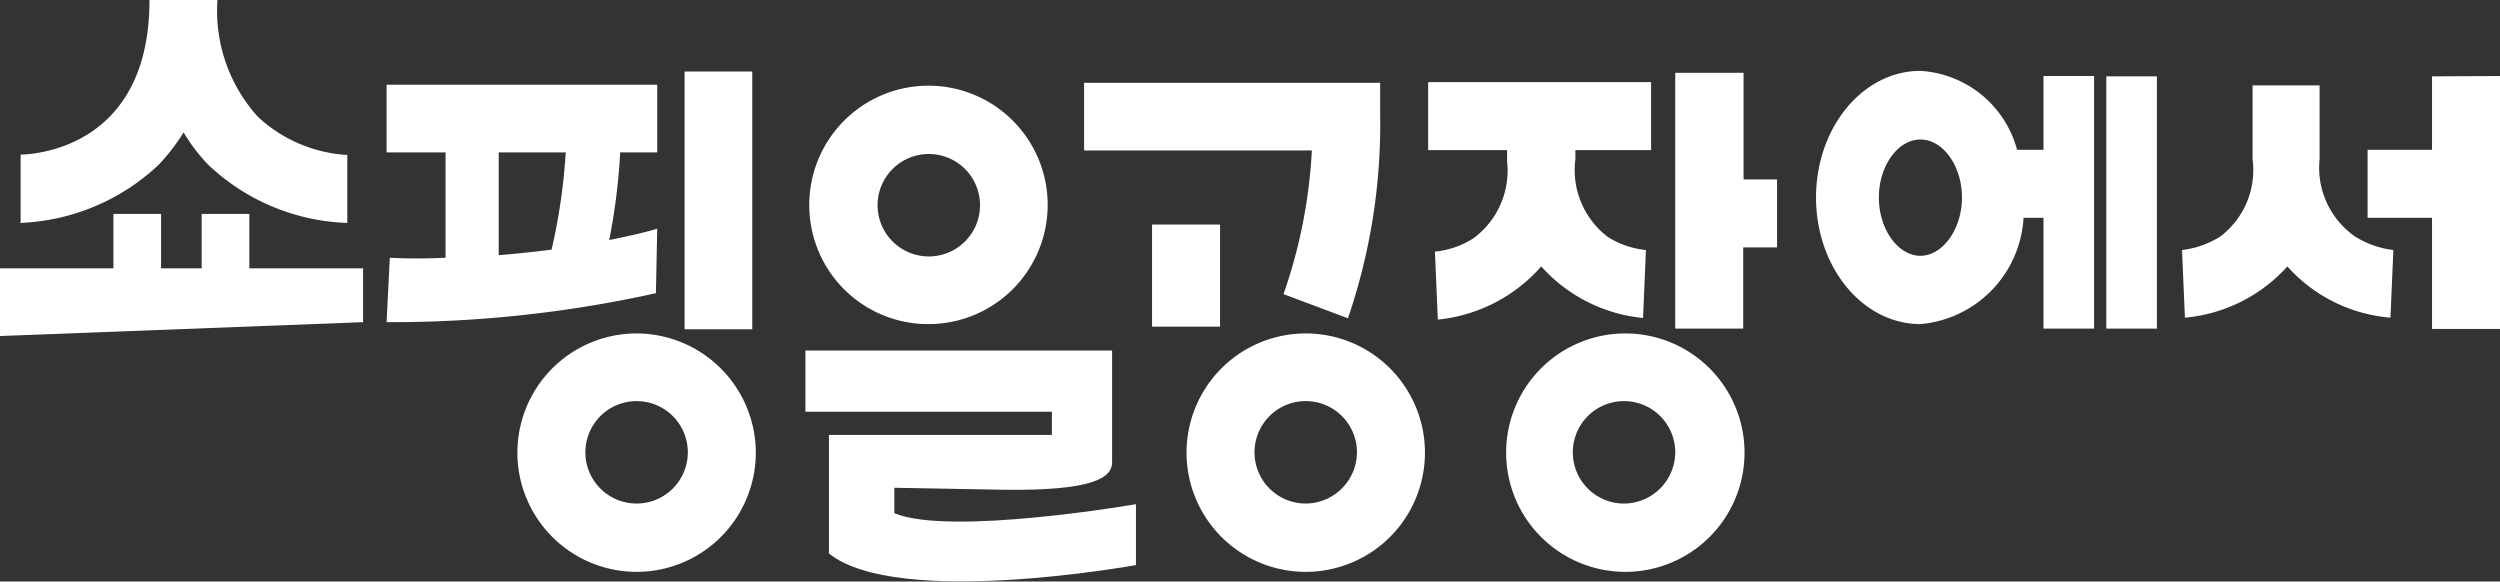 <svg xmlns="http://www.w3.org/2000/svg" viewBox="0 0 77.6 18.05"><rect x="0" y="0" width="77.6" height="18.05" fill="#333333" stroke="none"/><defs><style>.cls-1{fill:#fff;}</style></defs><g id="레이어_2" data-name="레이어 2"><g id="Layer_1_사본" data-name="Layer 1 사본"><g id="그룹_367" data-name="그룹 367"><g id="그룹_421" data-name="그룹 421"><path id="패스_184" data-name="패스 184" class="cls-1" d="M21.25,10.22h2.1v-8h-2.1Z"/><path id="패스_185" data-name="패스 185" class="cls-1" d="M28.82,10.06a3.7,3.7,0,1,0-3.7-3.69A3.69,3.69,0,0,0,28.82,10.06Zm0-5.28a1.59,1.59,0,1,1-1.58,1.59,1.59,1.59,0,0,1,1.58-1.59Z"/><path class="cls-1" d="M63.43,2.36V4.65h-.82a3.31,3.31,0,0,0-3-2.45c-1.79,0-3.24,1.76-3.24,3.93s1.45,3.93,3.24,3.93a3.51,3.51,0,0,0,3.2-3.3h.62V10.2H65V2.36ZM59.61,7.94c-.7,0-1.29-.83-1.29-1.81s.59-1.8,1.29-1.8,1.29.82,1.29,1.8S60.3,7.94,59.61,7.94Z"/><path id="패스_187" data-name="패스 187" class="cls-1" d="M54.12,2.26H52V10.2h2.11V7.68h1.05V5.57H54.12Z"/><path id="패스_188" data-name="패스 188" class="cls-1" d="M7.74,6.64H6.26V8.33H5V6.64H3.52V8.33H0v2.1L11.27,10V8.33H7.74Z"/><path id="패스_189" data-name="패스 189" class="cls-1" d="M75.49,2.37V4.65h-2V6.76h2v3.45H77.6V2.36Z"/><rect id="사각형_218" data-name="사각형 218" class="cls-1" x="65.38" y="2.37" width="1.57" height="7.83"/><path id="패스_191" data-name="패스 191" class="cls-1" d="M19.77,10.35A3.7,3.7,0,1,0,23.46,14,3.71,3.71,0,0,0,19.77,10.35Zm0,5.28a1.59,1.59,0,1,1,1.58-1.58A1.59,1.59,0,0,1,19.77,15.63Z"/><path id="패스_192" data-name="패스 192" class="cls-1" d="M50.45,10.35A3.7,3.7,0,1,0,54.15,14,3.7,3.7,0,0,0,50.45,10.35Zm0,5.28A1.59,1.59,0,1,1,52,14.05,1.6,1.6,0,0,1,50.45,15.63Z"/><path id="패스_193" data-name="패스 193" class="cls-1" d="M40.53,10.35A3.7,3.7,0,1,0,44.23,14,3.7,3.7,0,0,0,40.53,10.35Zm0,5.28a1.59,1.59,0,1,1,1.59-1.58A1.6,1.6,0,0,1,40.53,15.63Z"/><path id="패스_194" data-name="패스 194" class="cls-1" d="M39.84,9.13l2,.75a18.58,18.58,0,0,0,1-6.31l0-1H33.65v2.1h7.07A16,16,0,0,1,39.84,9.13Z"/><rect id="사각형_219" data-name="사각형 219" class="cls-1" x="35.76" y="6.97" width="2.11" height="3.17"/><path id="패스_195" data-name="패스 195" class="cls-1" d="M20.4,7.1c-.47.14-1,.25-1.49.35a18.9,18.9,0,0,0,.34-2.72H20.4V2.63H12v2.1h1.83V8c-1,.05-1.72,0-1.73,0L12,10h.13a37.94,37.94,0,0,0,8.23-.9Zm-3.28.65c-.57.07-1.12.13-1.64.17V4.73h2.08A18,18,0,0,1,17.12,7.75Z"/><path id="패스_197" data-name="패스 197" class="cls-1" d="M31.06,15.2c2.9.05,3.46-.38,3.46-.85V10.88H25v1.9h7.65v.72H25.73v3.68c2.12,1.71,9.53.36,9.53.36V15.65s-5.77,1-7.5.28c0,0,0-.56,0-.79Z"/><path id="패스_198" data-name="패스 198" class="cls-1" d="M72,4.94V2.65H69.92V4.94a2.59,2.59,0,0,1-1,2.4,2.83,2.83,0,0,1-1.19.42l.09,2.1A4.86,4.86,0,0,0,71,8.27a4.81,4.81,0,0,0,3.2,1.59l.09-2.1a2.83,2.83,0,0,1-1.19-.42A2.6,2.6,0,0,1,72,4.94Z"/><path id="패스_199" data-name="패스 199" class="cls-1" d="M47.84,8.27A4.87,4.87,0,0,0,51,9.87l.09-2.11a2.69,2.69,0,0,1-1.19-.41,2.61,2.61,0,0,1-1-2.41V4.66h2.35V2.55H44.33V4.66h2.45V5a2.61,2.61,0,0,1-1.05,2.4,2.69,2.69,0,0,1-1.19.41l.09,2.11A4.92,4.92,0,0,0,47.84,8.27Z"/><path id="패스_200" data-name="패스 200" class="cls-1" d="M.61,6.92h0A6.64,6.64,0,0,0,4.93,5.11a6.48,6.48,0,0,0,.77-1,5.44,5.44,0,0,0,.76,1,6.59,6.59,0,0,0,4.32,1.81h0V4.81A4.44,4.44,0,0,1,8,3.62,4.9,4.9,0,0,1,6.75,0h0V0H4.64V0h0c0,4.62-3.61,4.79-4,4.8v2.1Z"/></g></g></g></g></svg>